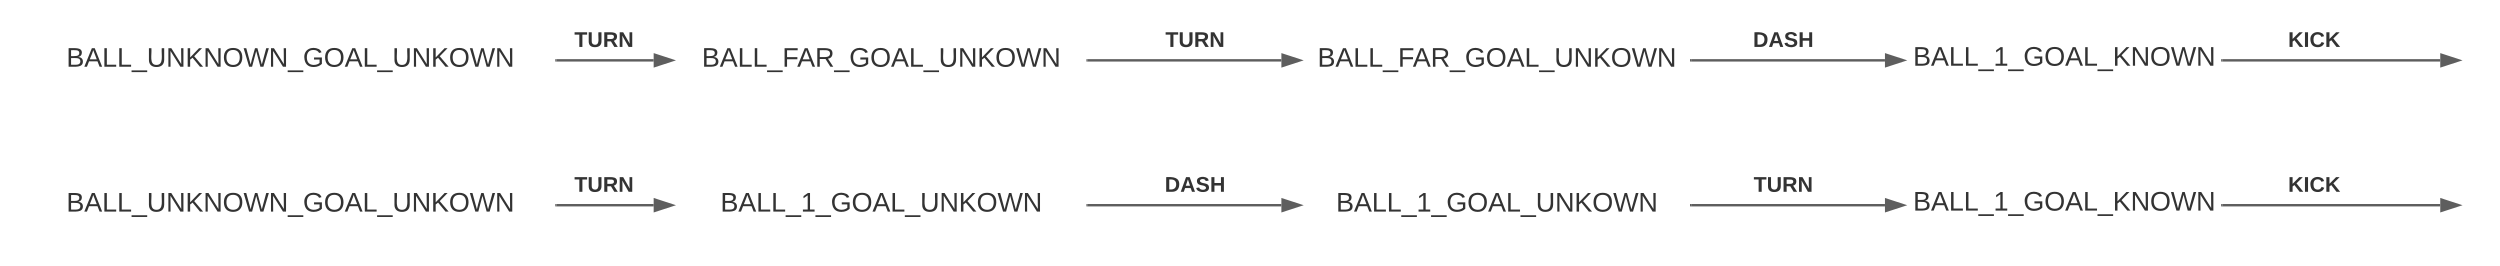 <svg xmlns="http://www.w3.org/2000/svg" xmlns:xlink="http://www.w3.org/1999/xlink" xmlns:lucid="lucid" width="2071" height="220"><g transform="translate(-60 -640)" lucid:page-tab-id="0_0"><path d="M80 666c0-3.3 2.7-6 6-6h428c3.3 0 6 2.7 6 6v48c0 3.3-2.7 6-6 6H86c-3.3 0-6-2.7-6-6z" stroke="#000" stroke-opacity="0" stroke-width="3" fill="#fff" fill-opacity="0"/><use xlink:href="#a" transform="matrix(1,0,0,1,85,665) translate(29.975 30.278)"/><path d="M620 666c0-3.3 2.7-6 6-6h328c3.3 0 6 2.7 6 6v48c0 3.3-2.7 6-6 6H626c-3.3 0-6-2.7-6-6z" stroke="#000" stroke-opacity="0" stroke-width="3" fill="#fff" fill-opacity="0"/><use xlink:href="#b" transform="matrix(1,0,0,1,625,665) translate(16.42 30.278)"/><path d="M1140 666c0-3.3 2.7-6 6-6h308c3.3 0 6 2.7 6 6v48c0 3.3-2.7 6-6 6h-308c-3.3 0-6-2.7-6-6z" stroke="#000" stroke-opacity="0" stroke-width="3" fill="#fff" fill-opacity="0"/><use xlink:href="#b" transform="matrix(1,0,0,1,1145,665) translate(6.42 30.278)"/><path d="M1640 666c0-3.3 2.7-6 6-6h248c3.3 0 6 2.7 6 6v48c0 3.3-2.7 6-6 6h-248c-3.3 0-6-2.7-6-6z" stroke="#000" stroke-opacity="0" stroke-width="3" fill="#fff" fill-opacity="0"/><use xlink:href="#c" transform="matrix(1,0,0,1,1645,665) translate(-0.216 29.444)"/><path d="M521 690h80.5" stroke="#5e5e5e" stroke-width="2" fill="none"/><path d="M521.03 691H520v-2h1.03" fill="#5e5e5e"/><path d="M616.76 690l-14.26 4.64v-9.28z" stroke="#5e5e5e" stroke-width="2" fill="#5e5e5e"/><use xlink:href="#d" transform="matrix(1,0,0,1,535.792,664.667) translate(0 14.222)"/><path d="M961 690h160.5" stroke="#5e5e5e" stroke-width="2" fill="none"/><path d="M961.03 691H960v-2h1.03" fill="#5e5e5e"/><path d="M1136.76 690l-14.26 4.64v-9.28z" stroke="#5e5e5e" stroke-width="2" fill="#5e5e5e"/><use xlink:href="#d" transform="matrix(1,0,0,1,1025.409,664.667) translate(0 14.222)"/><path d="M1461 690h160.5" stroke="#5e5e5e" stroke-width="2" fill="none"/><path d="M1461.03 691H1460v-2h1.03" fill="#5e5e5e"/><path d="M1636.76 690l-14.26 4.64v-9.28z" stroke="#5e5e5e" stroke-width="2" fill="#5e5e5e"/><use xlink:href="#e" transform="matrix(1,0,0,1,1512.204,664.667) translate(0 14.222)"/><path d="M1901 690h180.5" stroke="#5e5e5e" stroke-width="2" fill="none"/><path d="M1901.03 691H1900v-2h1.03" fill="#5e5e5e"/><path d="M2096.76 690l-14.26 4.64v-9.28z" stroke="#5e5e5e" stroke-width="2" fill="#5e5e5e"/><use xlink:href="#f" transform="matrix(1,0,0,1,1955.465,664.667) translate(0 14.222)"/><path d="M80 786c0-3.3 2.7-6 6-6h428c3.3 0 6 2.7 6 6v48c0 3.3-2.7 6-6 6H86c-3.3 0-6-2.7-6-6z" stroke="#000" stroke-opacity="0" stroke-width="3" fill="#fff" fill-opacity="0"/><use xlink:href="#a" transform="matrix(1,0,0,1,85,785) translate(29.975 30.278)"/><path d="M620 786c0-3.3 2.7-6 6-6h328c3.3 0 6 2.7 6 6v48c0 3.3-2.7 6-6 6H626c-3.3 0-6-2.7-6-6z" stroke="#000" stroke-opacity="0" stroke-width="3" fill="#fff" fill-opacity="0"/><use xlink:href="#g" transform="matrix(1,0,0,1,625,785) translate(31.79 30.278)"/><path d="M1140 786c0-3.3 2.7-6 6-6h308c3.3 0 6 2.7 6 6v48c0 3.3-2.7 6-6 6h-308c-3.3 0-6-2.7-6-6z" stroke="#000" stroke-opacity="0" stroke-width="3" fill="#fff" fill-opacity="0"/><use xlink:href="#g" transform="matrix(1,0,0,1,1145,785) translate(21.79 30.278)"/><path d="M1640 786c0-3.3 2.7-6 6-6h248c3.3 0 6 2.7 6 6v48c0 3.3-2.7 6-6 6h-248c-3.3 0-6-2.7-6-6z" stroke="#000" stroke-opacity="0" stroke-width="3" fill="#fff" fill-opacity="0"/><use xlink:href="#c" transform="matrix(1,0,0,1,1645,785) translate(-0.216 29.444)"/><path d="M521 810h80.5" stroke="#5e5e5e" stroke-width="2" fill="none"/><path d="M521.03 811H520v-2h1.03" fill="#5e5e5e"/><path d="M616.76 810l-14.26 4.64v-9.28z" stroke="#5e5e5e" stroke-width="2" fill="#5e5e5e"/><use xlink:href="#d" transform="matrix(1,0,0,1,535.792,784.667) translate(0 14.222)"/><path d="M961 810h160.5" stroke="#5e5e5e" stroke-width="2" fill="none"/><path d="M961.03 811H960v-2h1.03" fill="#5e5e5e"/><path d="M1136.76 810l-14.26 4.64v-9.28z" stroke="#5e5e5e" stroke-width="2" fill="#5e5e5e"/><use xlink:href="#e" transform="matrix(1,0,0,1,1024.89,784.667) translate(0 14.222)"/><path d="M1461 810h160.5" stroke="#5e5e5e" stroke-width="2" fill="none"/><path d="M1461.03 811H1460v-2h1.03" fill="#5e5e5e"/><path d="M1636.76 810l-14.26 4.64v-9.28z" stroke="#5e5e5e" stroke-width="2" fill="#5e5e5e"/><use xlink:href="#d" transform="matrix(1,0,0,1,1512.722,784.667) translate(0 14.222)"/><path d="M1901 810h180.5" stroke="#5e5e5e" stroke-width="2" fill="none"/><path d="M1901.03 811H1900v-2h1.03" fill="#5e5e5e"/><path d="M2096.76 810l-14.26 4.64v-9.28z" stroke="#5e5e5e" stroke-width="2" fill="#5e5e5e"/><use xlink:href="#f" transform="matrix(1,0,0,1,1955.465,784.667) translate(0 14.222)"/><defs><path fill="#333" d="M160-131c35 5 61 23 61 61C221 17 115-2 30 0v-248c76 3 177-17 177 60 0 33-19 50-47 57zm-97-11c50-1 110 9 110-42 0-47-63-36-110-37v79zm0 115c55-2 124 14 124-45 0-56-70-42-124-44v89" id="h"/><path fill="#333" d="M205 0l-28-72H64L36 0H1l101-248h38L239 0h-34zm-38-99l-47-123c-12 45-31 82-46 123h93" id="i"/><path fill="#333" d="M30 0v-248h33v221h125V0H30" id="j"/><path fill="#333" d="M-5 72V49h209v23H-5" id="k"/><path fill="#333" d="M232-93c-1 65-40 97-104 97C67 4 28-28 28-90v-158h33c8 89-33 224 67 224 102 0 64-133 71-224h33v155" id="l"/><path fill="#333" d="M190 0L58-211 59 0H30v-248h39L202-35l-2-213h31V0h-41" id="m"/><path fill="#333" d="M194 0L95-120 63-95V0H30v-248h33v124l119-124h40L117-140 236 0h-42" id="n"/><path fill="#333" d="M140-251c81 0 123 46 123 126C263-46 219 4 140 4 59 4 17-45 17-125s42-126 123-126zm0 227c63 0 89-41 89-101s-29-99-89-99c-61 0-89 39-89 99S79-25 140-24" id="o"/><path fill="#333" d="M266 0h-40l-56-210L115 0H75L2-248h35L96-30l15-64 43-154h32l59 218 59-218h35" id="p"/><path fill="#333" d="M143 4C61 4 22-44 18-125c-5-107 100-154 193-111 17 8 29 25 37 43l-32 9c-13-25-37-40-76-40-61 0-88 39-88 99 0 61 29 100 91 101 35 0 62-11 79-27v-45h-74v-28h105v86C228-13 192 4 143 4" id="q"/><g id="a"><use transform="matrix(0.062,0,0,0.062,0,0)" xlink:href="#h"/><use transform="matrix(0.062,0,0,0.062,14.815,0)" xlink:href="#i"/><use transform="matrix(0.062,0,0,0.062,29.63,0)" xlink:href="#j"/><use transform="matrix(0.062,0,0,0.062,41.975,0)" xlink:href="#j"/><use transform="matrix(0.062,0,0,0.062,54.321,0)" xlink:href="#k"/><use transform="matrix(0.062,0,0,0.062,66.667,0)" xlink:href="#l"/><use transform="matrix(0.062,0,0,0.062,82.654,0)" xlink:href="#m"/><use transform="matrix(0.062,0,0,0.062,98.642,0)" xlink:href="#n"/><use transform="matrix(0.062,0,0,0.062,113.457,0)" xlink:href="#m"/><use transform="matrix(0.062,0,0,0.062,129.444,0)" xlink:href="#o"/><use transform="matrix(0.062,0,0,0.062,146.728,0)" xlink:href="#p"/><use transform="matrix(0.062,0,0,0.062,167.654,0)" xlink:href="#m"/><use transform="matrix(0.062,0,0,0.062,183.642,0)" xlink:href="#k"/><use transform="matrix(0.062,0,0,0.062,195.988,0)" xlink:href="#q"/><use transform="matrix(0.062,0,0,0.062,213.272,0)" xlink:href="#o"/><use transform="matrix(0.062,0,0,0.062,230.556,0)" xlink:href="#i"/><use transform="matrix(0.062,0,0,0.062,245.37,0)" xlink:href="#j"/><use transform="matrix(0.062,0,0,0.062,257.716,0)" xlink:href="#k"/><use transform="matrix(0.062,0,0,0.062,270.062,0)" xlink:href="#l"/><use transform="matrix(0.062,0,0,0.062,286.049,0)" xlink:href="#m"/><use transform="matrix(0.062,0,0,0.062,302.037,0)" xlink:href="#n"/><use transform="matrix(0.062,0,0,0.062,316.852,0)" xlink:href="#o"/><use transform="matrix(0.062,0,0,0.062,334.136,0)" xlink:href="#p"/><use transform="matrix(0.062,0,0,0.062,355.062,0)" xlink:href="#m"/></g><path fill="#333" d="M63-220v92h138v28H63V0H30v-248h175v28H63" id="r"/><path fill="#333" d="M233-177c-1 41-23 64-60 70L243 0h-38l-65-103H63V0H30v-248c88 3 205-21 203 71zM63-129c60-2 137 13 137-47 0-61-80-42-137-45v92" id="s"/><g id="b"><use transform="matrix(0.062,0,0,0.062,0,0)" xlink:href="#h"/><use transform="matrix(0.062,0,0,0.062,14.815,0)" xlink:href="#i"/><use transform="matrix(0.062,0,0,0.062,29.63,0)" xlink:href="#j"/><use transform="matrix(0.062,0,0,0.062,41.975,0)" xlink:href="#j"/><use transform="matrix(0.062,0,0,0.062,54.321,0)" xlink:href="#k"/><use transform="matrix(0.062,0,0,0.062,66.667,0)" xlink:href="#r"/><use transform="matrix(0.062,0,0,0.062,78.951,0)" xlink:href="#i"/><use transform="matrix(0.062,0,0,0.062,93.765,0)" xlink:href="#s"/><use transform="matrix(0.062,0,0,0.062,109.753,0)" xlink:href="#k"/><use transform="matrix(0.062,0,0,0.062,122.099,0)" xlink:href="#q"/><use transform="matrix(0.062,0,0,0.062,139.383,0)" xlink:href="#o"/><use transform="matrix(0.062,0,0,0.062,156.667,0)" xlink:href="#i"/><use transform="matrix(0.062,0,0,0.062,171.481,0)" xlink:href="#j"/><use transform="matrix(0.062,0,0,0.062,183.827,0)" xlink:href="#k"/><use transform="matrix(0.062,0,0,0.062,196.173,0)" xlink:href="#l"/><use transform="matrix(0.062,0,0,0.062,212.16,0)" xlink:href="#m"/><use transform="matrix(0.062,0,0,0.062,228.148,0)" xlink:href="#n"/><use transform="matrix(0.062,0,0,0.062,242.963,0)" xlink:href="#o"/><use transform="matrix(0.062,0,0,0.062,260.247,0)" xlink:href="#p"/><use transform="matrix(0.062,0,0,0.062,281.173,0)" xlink:href="#m"/></g><path fill="#333" d="M27 0v-27h64v-190l-56 39v-29l58-41h29v221h61V0H27" id="t"/><g id="c"><use transform="matrix(0.062,0,0,0.062,0,0)" xlink:href="#h"/><use transform="matrix(0.062,0,0,0.062,14.815,0)" xlink:href="#i"/><use transform="matrix(0.062,0,0,0.062,29.63,0)" xlink:href="#j"/><use transform="matrix(0.062,0,0,0.062,41.975,0)" xlink:href="#j"/><use transform="matrix(0.062,0,0,0.062,54.321,0)" xlink:href="#k"/><use transform="matrix(0.062,0,0,0.062,66.667,0)" xlink:href="#t"/><use transform="matrix(0.062,0,0,0.062,79.012,0)" xlink:href="#k"/><use transform="matrix(0.062,0,0,0.062,91.358,0)" xlink:href="#q"/><use transform="matrix(0.062,0,0,0.062,108.642,0)" xlink:href="#o"/><use transform="matrix(0.062,0,0,0.062,125.926,0)" xlink:href="#i"/><use transform="matrix(0.062,0,0,0.062,140.741,0)" xlink:href="#j"/><use transform="matrix(0.062,0,0,0.062,153.086,0)" xlink:href="#k"/><use transform="matrix(0.062,0,0,0.062,165.432,0)" xlink:href="#n"/><use transform="matrix(0.062,0,0,0.062,180.247,0)" xlink:href="#m"/><use transform="matrix(0.062,0,0,0.062,196.235,0)" xlink:href="#o"/><use transform="matrix(0.062,0,0,0.062,213.519,0)" xlink:href="#p"/><use transform="matrix(0.062,0,0,0.062,234.444,0)" xlink:href="#m"/></g><path fill="#333" d="M136-208V0H84v-208H4v-40h212v40h-80" id="u"/><path fill="#333" d="M238-95c0 69-44 99-111 99C63 4 22-25 22-93v-155h51v151c-1 38 19 59 55 60 90 1 49-130 58-211h52v153" id="v"/><path fill="#333" d="M240-174c0 40-23 61-54 70L253 0h-59l-57-94H76V0H24v-248c93 4 217-23 216 74zM76-134c48-2 112 12 112-38 0-48-66-32-112-35v73" id="w"/><path fill="#333" d="M175 0L67-191c6 58 2 128 3 191H24v-248h59L193-55c-6-58-2-129-3-193h46V0h-61" id="x"/><g id="d"><use transform="matrix(0.049,0,0,0.049,0,0)" xlink:href="#u"/><use transform="matrix(0.049,0,0,0.049,10.815,0)" xlink:href="#v"/><use transform="matrix(0.049,0,0,0.049,23.605,0)" xlink:href="#w"/><use transform="matrix(0.049,0,0,0.049,36.395,0)" xlink:href="#x"/></g><path fill="#333" d="M24-248c120-7 223 5 221 122C244-46 201 0 124 0H24v-248zM76-40c74 7 117-18 117-86 0-67-45-88-117-82v168" id="y"/><path fill="#333" d="M199 0l-22-63H83L61 0H9l90-248h61L250 0h-51zm-33-102l-36-108c-10 38-24 72-36 108h72" id="z"/><path fill="#333" d="M169-182c-1-43-94-46-97-3 18 66 151 10 154 114 3 95-165 93-204 36-6-8-10-19-12-30l50-8c3 46 112 56 116 5-17-69-150-10-154-114-4-87 153-88 188-35 5 8 8 18 10 28" id="A"/><path fill="#333" d="M186 0v-106H76V0H24v-248h52v99h110v-99h50V0h-50" id="B"/><g id="e"><use transform="matrix(0.049,0,0,0.049,0,0)" xlink:href="#y"/><use transform="matrix(0.049,0,0,0.049,12.79,0)" xlink:href="#z"/><use transform="matrix(0.049,0,0,0.049,25.58,0)" xlink:href="#A"/><use transform="matrix(0.049,0,0,0.049,37.432,0)" xlink:href="#B"/></g><path fill="#333" d="M195 0l-88-114-31 24V0H24v-248h52v113l112-113h60L142-143 257 0h-62" id="C"/><path fill="#333" d="M24 0v-248h52V0H24" id="D"/><path fill="#333" d="M67-125c0 53 21 87 73 88 37 1 54-22 65-47l45 17C233-25 199 4 140 4 58 4 20-42 15-125 8-235 124-281 211-232c18 10 29 29 36 50l-46 12c-8-25-30-41-62-41-52 0-71 34-72 86" id="E"/><g id="f"><use transform="matrix(0.049,0,0,0.049,0,0)" xlink:href="#C"/><use transform="matrix(0.049,0,0,0.049,12.79,0)" xlink:href="#D"/><use transform="matrix(0.049,0,0,0.049,17.728,0)" xlink:href="#E"/><use transform="matrix(0.049,0,0,0.049,30.519,0)" xlink:href="#C"/></g><g id="g"><use transform="matrix(0.062,0,0,0.062,0,0)" xlink:href="#h"/><use transform="matrix(0.062,0,0,0.062,14.815,0)" xlink:href="#i"/><use transform="matrix(0.062,0,0,0.062,29.63,0)" xlink:href="#j"/><use transform="matrix(0.062,0,0,0.062,41.975,0)" xlink:href="#j"/><use transform="matrix(0.062,0,0,0.062,54.321,0)" xlink:href="#k"/><use transform="matrix(0.062,0,0,0.062,66.667,0)" xlink:href="#t"/><use transform="matrix(0.062,0,0,0.062,79.012,0)" xlink:href="#k"/><use transform="matrix(0.062,0,0,0.062,91.358,0)" xlink:href="#q"/><use transform="matrix(0.062,0,0,0.062,108.642,0)" xlink:href="#o"/><use transform="matrix(0.062,0,0,0.062,125.926,0)" xlink:href="#i"/><use transform="matrix(0.062,0,0,0.062,140.741,0)" xlink:href="#j"/><use transform="matrix(0.062,0,0,0.062,153.086,0)" xlink:href="#k"/><use transform="matrix(0.062,0,0,0.062,165.432,0)" xlink:href="#l"/><use transform="matrix(0.062,0,0,0.062,181.42,0)" xlink:href="#m"/><use transform="matrix(0.062,0,0,0.062,197.407,0)" xlink:href="#n"/><use transform="matrix(0.062,0,0,0.062,212.222,0)" xlink:href="#o"/><use transform="matrix(0.062,0,0,0.062,229.506,0)" xlink:href="#p"/><use transform="matrix(0.062,0,0,0.062,250.432,0)" xlink:href="#m"/></g></defs></g></svg>